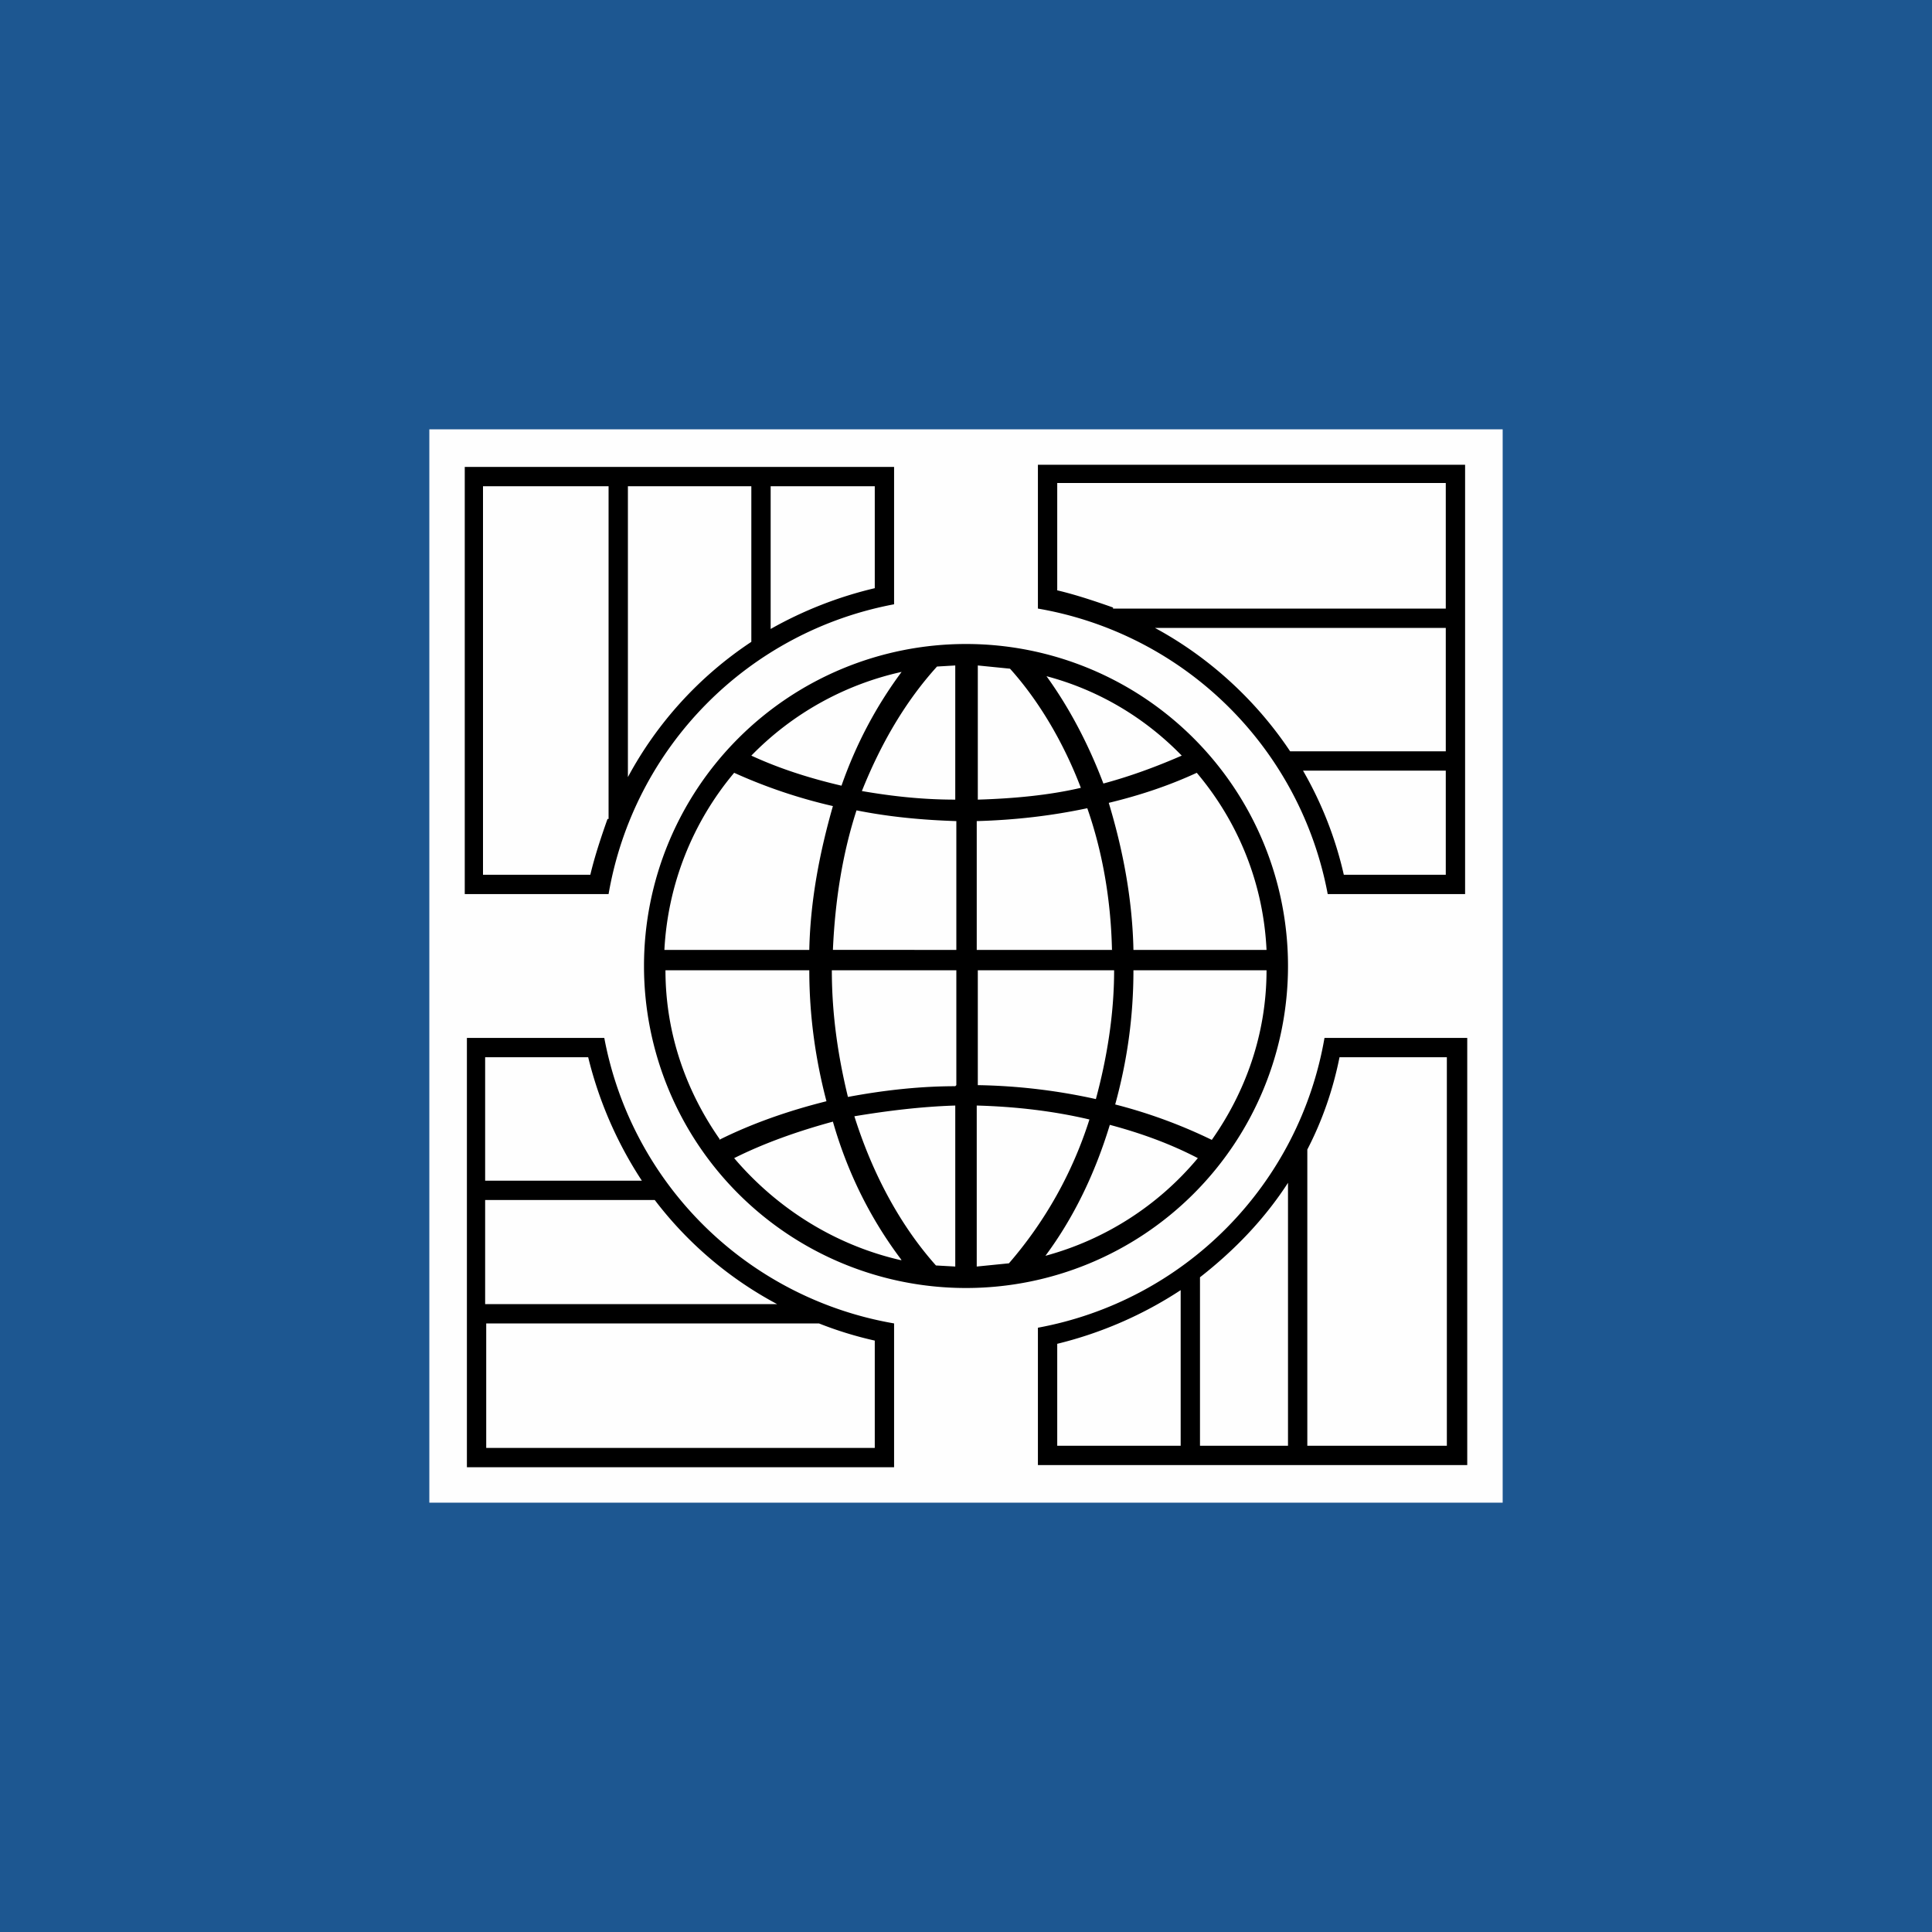 <!-- by TradingView --><svg width="18" height="18" viewBox="0 0 18 18" xmlns="http://www.w3.org/2000/svg"><path fill="#1D5791" d="M0 0h18v18H0z"/><path fill="#FEFEFE" d="M4 4h10v10H4z"/><path fill-rule="evenodd" d="M13.47 7.18v.97h-.95a3.48 3.48 0 0 0-.38-.97h1.33Zm0-.18V5.85h-2.71c.5.27.94.67 1.26 1.15h1.45Zm-3.1-1.33h3.1V4.5H9.85v1c.17.04.35.1.52.16Zm-.7 0a3.32 3.32 0 0 1 2.7 2.66h1.28v-4H9.67v1.33ZM4.52 11V9.85h.96c.1.41.27.8.5 1.15H4.52Zm0 .18v.97h2.72a3.5 3.5 0 0 1-1.14-.97H4.52Zm3.11 1.15h-3.1v1.16h3.62v-1a3.46 3.46 0 0 1-.52-.16Zm.7 0a3.32 3.32 0 0 1-2.7-2.66H4.35v4h3.98v-1.33Zm-1.15-7.8h.97v.95c-.34.08-.67.21-.97.38V4.53Zm-.18 0H5.85v2.71A3.5 3.5 0 0 1 7 5.98V4.53Zm-1.33 3.1v-3.1H4.5v3.62h1c.04-.17.1-.35.16-.52Zm0 .7a3.32 3.32 0 0 1 2.66-2.7V4.35h-4v3.98h1.33ZM11 13.47H9.85v-.95c.41-.1.8-.27 1.15-.5v1.45Zm.18 0H12v-2.45c-.22.34-.5.63-.82.88v1.57Zm1-2.76v2.76h1.3V9.85h-1c-.06.3-.16.59-.3.86Zm.16-1.04a3.32 3.32 0 0 1-2.67 2.7v1.28h4V9.67h-1.33Z"/><path fill-rule="evenodd" d="M12 9a3 3 0 1 1-6 0 3 3 0 0 1 6 0Zm-3.1 2.8v-1.5c-.32.01-.64.05-.94.1.17.54.43 1.02.76 1.39l.18.01Zm-.5-.06c-.28-.37-.5-.8-.64-1.29-.33.09-.64.2-.92.34.4.47.94.81 1.55.95ZM6.7 10.62c.3-.15.64-.27 1-.36-.1-.38-.16-.79-.16-1.22H6.2c0 .6.2 1.14.51 1.58Zm-.5-1.77h1.34c.01-.47.1-.92.22-1.34a4.87 4.87 0 0 1-.92-.31 2.79 2.79 0 0 0-.65 1.65ZM7 7.04c.26.12.54.21.84.28.14-.4.33-.75.56-1.06a2.8 2.8 0 0 0-1.4.78Zm1.73-.83c-.29.32-.52.71-.7 1.16.29.05.57.08.87.08V6.2l-.17.01Zm.67 5.56-.3.03v-1.5c.36.01.71.05 1.05.13a3.8 3.8 0 0 1-.75 1.34Zm.34-.07c.26-.35.46-.76.6-1.22.3.08.57.18.82.31a2.8 2.8 0 0 1-1.42.91Zm1.55-1.08a4.75 4.75 0 0 0-.9-.33c.11-.4.17-.81.17-1.25h1.24c0 .6-.2 1.14-.51 1.58Zm.5-1.77h-1.23c-.01-.48-.1-.94-.23-1.37.29-.07.56-.16.82-.28.38.45.62 1.02.65 1.65ZM9.75 6.3c.49.13.92.39 1.26.74-.23.1-.47.19-.73.26-.14-.37-.32-.71-.53-1Zm-.34-.07c.27.3.5.69.66 1.11-.3.07-.63.1-.96.11V6.2l.3.03Zm.8 4.01a5.48 5.48 0 0 0-1.1-.13V9.04h1.27c0 .42-.07.83-.17 1.2Zm-1.3-.13V9.04H7.75c0 .42.06.81.15 1.18.32-.06.66-.1 1-.1Zm1.46-1.26H9.1v-1.2c.36-.01.7-.05 1.03-.12.14.4.22.85.23 1.32Zm-1.46 0v-1.2c-.32-.01-.63-.04-.93-.1-.13.4-.2.84-.22 1.3H8.9Z"/></svg>